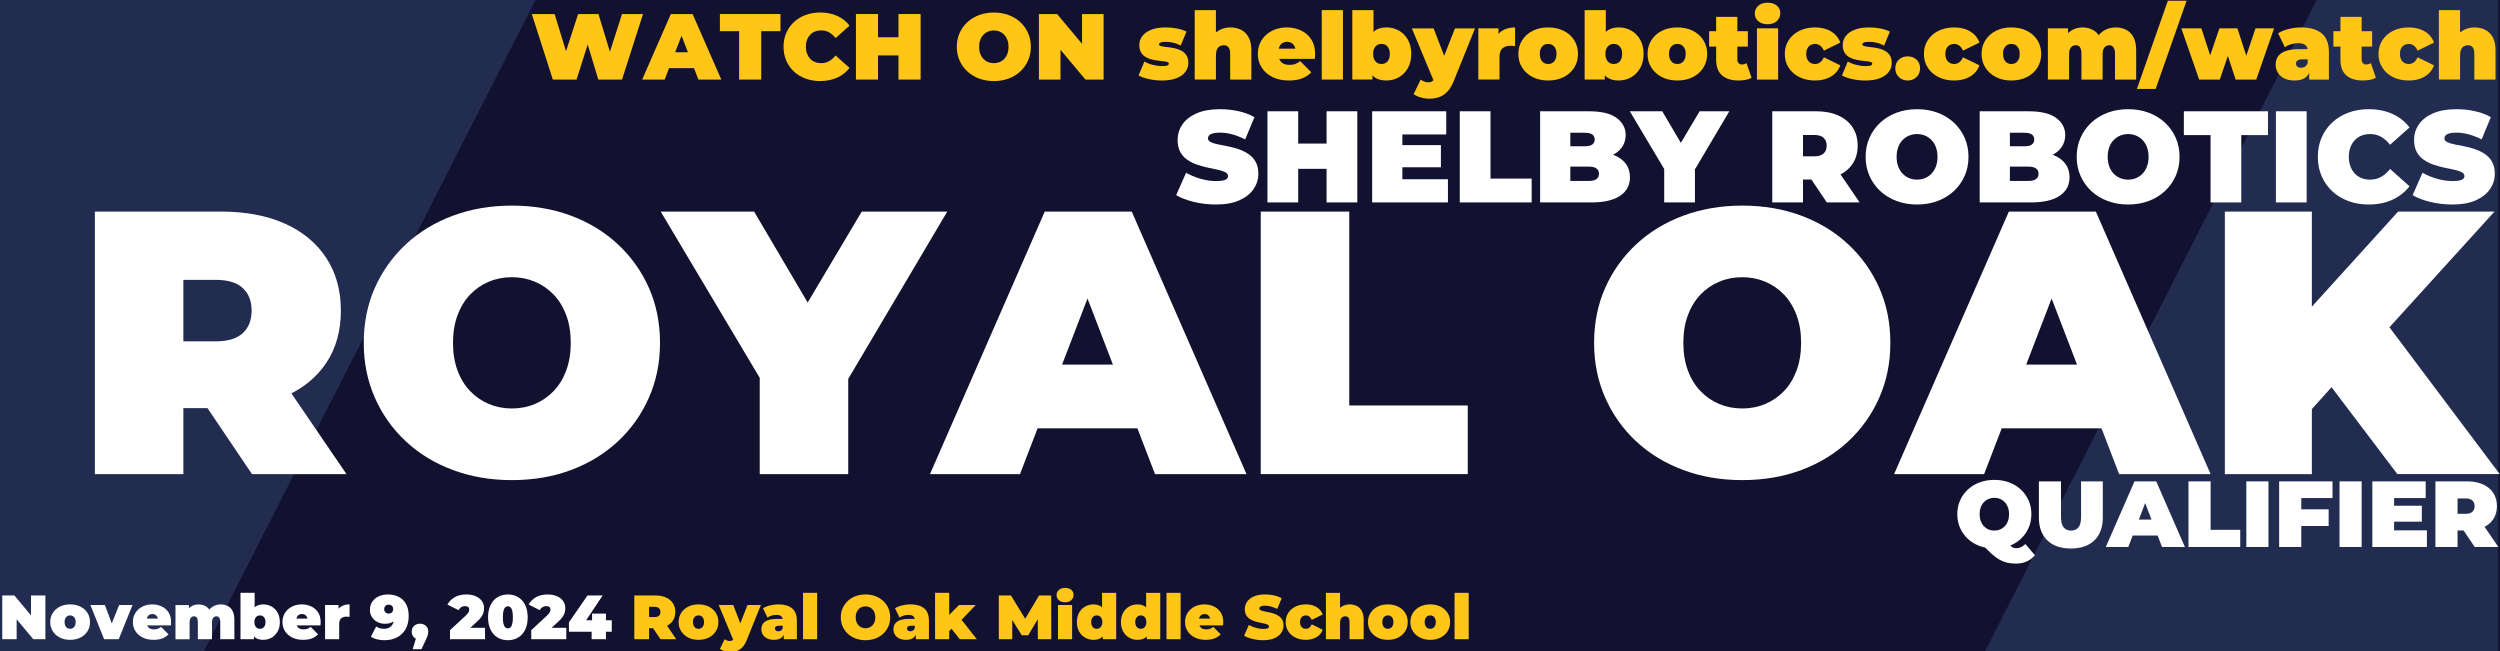 <?xml version="1.0" encoding="UTF-8"?>
<svg id="Layer_1" data-name="Layer 1" xmlns="http://www.w3.org/2000/svg" viewBox="0 0 1920 500">
  <defs>
    <style>
      .cls-1 {
        fill: #fff;
      }

      .cls-2 {
        fill: none;
      }

      .cls-3 {
        fill: #659ad2;
        opacity: .2;
      }

      .cls-4 {
        fill: #ffc517;
      }

      .cls-5 {
        fill: #121230;
      }
    </style>
  </defs>
  <rect class="cls-5" width="1920" height="500"/>
  <polygon class="cls-3" points="-1.42 810.3 -1.42 -271.7 549.58 -271.7 -1.42 810.3"/>
  <polyline class="cls-3" points="1367.58 808.3 1918.58 -273.7 1918.58 808.3"/>
  <g>
    <g>
      <rect class="cls-2" x="444.58" y="81.26" width="1472.72" height="109.46"/>
      <path class="cls-1" d="M933.81,157.06c-5.87,0-11.53-.67-17-2-5.47-1.33-9.97-3.07-13.5-5.2l7.6-17.2c3.33,1.93,7.05,3.48,11.15,4.65,4.1,1.17,8.08,1.75,11.95,1.75,2.27,0,4.05-.15,5.35-.45,1.3-.3,2.25-.73,2.85-1.3.6-.57.9-1.25.9-2.05,0-1.27-.7-2.27-2.1-3-1.4-.73-3.25-1.35-5.55-1.85-2.3-.5-4.82-1.03-7.55-1.6-2.73-.57-5.48-1.32-8.25-2.25-2.77-.93-5.3-2.17-7.6-3.7-2.3-1.53-4.15-3.55-5.55-6.05s-2.1-5.62-2.1-9.35c0-4.33,1.22-8.28,3.65-11.85,2.43-3.57,6.07-6.42,10.9-8.55,4.83-2.13,10.85-3.2,18.05-3.2,4.73,0,9.4.5,14,1.5s8.73,2.53,12.4,4.6l-7.1,17.1c-3.47-1.73-6.82-3.03-10.05-3.9-3.23-.87-6.38-1.3-9.45-1.3-2.27,0-4.07.2-5.4.6-1.33.4-2.28.93-2.85,1.6-.57.67-.85,1.4-.85,2.2,0,1.2.7,2.15,2.1,2.85,1.4.7,3.25,1.28,5.55,1.75,2.3.47,4.83.97,7.6,1.5,2.77.53,5.52,1.27,8.25,2.2,2.73.93,5.25,2.17,7.55,3.7,2.3,1.53,4.15,3.53,5.55,6,1.4,2.47,2.1,5.53,2.1,9.2,0,4.27-1.22,8.18-3.65,11.75-2.44,3.57-6.05,6.43-10.85,8.6-4.8,2.17-10.83,3.25-18.1,3.25Z"/>
      <path class="cls-1" d="M997.01,155.46h-23.6v-70h23.6v70ZM1020.41,129.66h-25v-19.4h25v19.4ZM1018.81,85.46h23.6v70h-23.6v-70Z"/>
      <path class="cls-1" d="M1077.01,137.66h35v17.8h-58.2v-70h56.9v17.8h-33.7v34.4ZM1075.41,111.46h31.2v17h-31.2v-17Z"/>
      <path class="cls-1" d="M1121.11,155.46v-70h23.6v51.7h31.6v18.3h-55.2Z"/>
      <path class="cls-1" d="M1182.81,155.46v-70h37.4c9.67,0,16.8,1.72,21.4,5.15,4.6,3.43,6.9,7.82,6.9,13.15,0,3.53-.98,6.68-2.95,9.45-1.97,2.77-4.82,4.95-8.55,6.55-3.73,1.6-8.33,2.4-13.8,2.4l2-5.4c5.47,0,10.18.77,14.15,2.3,3.97,1.53,7.03,3.75,9.2,6.65,2.17,2.9,3.25,6.38,3.25,10.45,0,6.07-2.52,10.8-7.55,14.2-5.04,3.4-12.38,5.1-22.05,5.1h-39.4ZM1206.01,138.96h14.2c2.6,0,4.55-.47,5.85-1.4,1.3-.93,1.95-2.3,1.95-4.1s-.65-3.17-1.95-4.1c-1.3-.93-3.25-1.4-5.85-1.4h-15.8v-15.6h12.6c2.67,0,4.62-.45,5.85-1.35,1.23-.9,1.85-2.18,1.85-3.85s-.62-3.03-1.85-3.9c-1.23-.87-3.18-1.3-5.85-1.3h-11v37Z"/>
      <path class="cls-1" d="M1278.11,155.46v-30.7l5.4,14.1-31.8-53.4h24.9l21.5,36.5h-14.5l21.7-36.5h22.8l-31.6,53.4,5.2-14.1v30.7h-23.6Z"/>
      <path class="cls-1" d="M1361.1,155.46v-70h33.7c6.53,0,12.18,1.07,16.95,3.2,4.77,2.13,8.45,5.18,11.05,9.15,2.6,3.97,3.9,8.65,3.9,14.05s-1.3,10.05-3.9,13.95c-2.6,3.9-6.29,6.88-11.05,8.95-4.77,2.07-10.42,3.1-16.95,3.1h-20.6l10.5-9.7v27.3h-23.6ZM1384.7,130.76l-10.5-10.7h19.1c3.27,0,5.68-.73,7.25-2.2,1.57-1.47,2.35-3.47,2.35-6s-.78-4.53-2.35-6c-1.57-1.47-3.98-2.2-7.25-2.2h-19.1l10.5-10.7v37.8ZM1403,155.46l-17.2-25.5h25l17.4,25.5h-25.2Z"/>
      <path class="cls-1" d="M1472.3,157.06c-5.67,0-10.92-.9-15.75-2.7-4.83-1.8-9.02-4.35-12.55-7.65-3.53-3.3-6.28-7.18-8.25-11.65-1.97-4.47-2.95-9.33-2.95-14.6s.98-10.22,2.95-14.65c1.97-4.43,4.72-8.3,8.25-11.6,3.53-3.3,7.72-5.85,12.55-7.65,4.83-1.8,10.08-2.7,15.75-2.7s11,.9,15.8,2.7c4.8,1.8,8.97,4.35,12.5,7.65,3.53,3.3,6.28,7.17,8.25,11.6,1.97,4.43,2.95,9.32,2.95,14.65s-.98,10.13-2.95,14.6c-1.97,4.47-4.72,8.35-8.25,11.65-3.53,3.3-7.7,5.85-12.5,7.65-4.8,1.8-10.07,2.7-15.8,2.7ZM1472.3,137.96c2.2,0,4.25-.4,6.15-1.2,1.9-.8,3.57-1.95,5-3.45,1.43-1.5,2.55-3.33,3.35-5.5.8-2.17,1.2-4.62,1.2-7.35s-.4-5.18-1.2-7.35c-.8-2.17-1.92-4-3.35-5.5-1.43-1.5-3.1-2.65-5-3.45-1.9-.8-3.95-1.2-6.15-1.2s-4.25.4-6.15,1.2c-1.9.8-3.57,1.95-5,3.45-1.43,1.5-2.55,3.33-3.35,5.5-.8,2.17-1.2,4.62-1.2,7.35s.4,5.18,1.2,7.35c.8,2.17,1.92,4,3.35,5.5,1.43,1.5,3.1,2.65,5,3.45,1.9.8,3.95,1.2,6.15,1.2Z"/>
      <path class="cls-1" d="M1520.4,155.46v-70h37.4c9.67,0,16.8,1.72,21.4,5.15,4.6,3.43,6.9,7.82,6.9,13.15,0,3.53-.98,6.68-2.95,9.45-1.97,2.77-4.82,4.95-8.55,6.55-3.73,1.6-8.33,2.4-13.8,2.4l2-5.4c5.47,0,10.18.77,14.15,2.3,3.97,1.53,7.03,3.75,9.2,6.65,2.17,2.9,3.25,6.38,3.25,10.45,0,6.07-2.52,10.8-7.55,14.2-5.04,3.4-12.38,5.1-22.05,5.1h-39.4ZM1543.6,138.96h14.2c2.6,0,4.55-.47,5.85-1.4,1.3-.93,1.95-2.3,1.95-4.1s-.65-3.17-1.95-4.1c-1.3-.93-3.25-1.4-5.85-1.4h-15.8v-15.6h12.6c2.67,0,4.62-.45,5.85-1.35,1.23-.9,1.85-2.18,1.85-3.85s-.62-3.03-1.85-3.9c-1.23-.87-3.18-1.3-5.85-1.3h-11v37Z"/>
      <path class="cls-1" d="M1634.4,157.06c-5.67,0-10.92-.9-15.75-2.7-4.83-1.8-9.02-4.35-12.55-7.65-3.53-3.3-6.28-7.18-8.25-11.65-1.97-4.47-2.95-9.33-2.95-14.6s.98-10.22,2.95-14.65c1.97-4.43,4.72-8.3,8.25-11.6,3.53-3.3,7.72-5.85,12.55-7.65,4.83-1.8,10.08-2.7,15.75-2.7s11,.9,15.8,2.7c4.8,1.8,8.97,4.35,12.5,7.65,3.53,3.3,6.28,7.17,8.25,11.6,1.97,4.43,2.95,9.32,2.95,14.65s-.98,10.13-2.95,14.6c-1.97,4.47-4.72,8.35-8.25,11.65-3.53,3.3-7.7,5.85-12.5,7.65-4.8,1.8-10.07,2.7-15.8,2.7ZM1634.4,137.96c2.2,0,4.25-.4,6.15-1.2,1.9-.8,3.57-1.95,5-3.45,1.43-1.5,2.55-3.33,3.35-5.5.8-2.17,1.2-4.62,1.2-7.35s-.4-5.18-1.2-7.35c-.8-2.17-1.92-4-3.35-5.5-1.43-1.5-3.1-2.65-5-3.45-1.9-.8-3.95-1.2-6.15-1.2s-4.25.4-6.15,1.2c-1.9.8-3.57,1.95-5,3.45-1.43,1.5-2.55,3.33-3.35,5.5-.8,2.17-1.2,4.62-1.2,7.35s.4,5.18,1.2,7.35c.8,2.17,1.92,4,3.35,5.5,1.43,1.5,3.1,2.65,5,3.45,1.9.8,3.95,1.2,6.15,1.2Z"/>
      <path class="cls-1" d="M1697.7,155.46v-51.7h-20.5v-18.3h64.6v18.3h-20.5v51.7h-23.6Z"/>
      <path class="cls-1" d="M1747.9,155.46v-70h23.6v70h-23.6Z"/>
      <path class="cls-1" d="M1819.1,157.06c-5.6,0-10.79-.88-15.55-2.65-4.77-1.77-8.9-4.28-12.4-7.55-3.5-3.27-6.22-7.13-8.15-11.6-1.93-4.47-2.9-9.4-2.9-14.8s.96-10.33,2.9-14.8c1.93-4.47,4.65-8.33,8.15-11.6,3.5-3.27,7.63-5.78,12.4-7.55,4.77-1.77,9.95-2.65,15.55-2.65,6.87,0,12.95,1.2,18.25,3.6,5.3,2.4,9.68,5.87,13.15,10.4l-14.9,13.3c-2.07-2.6-4.35-4.62-6.85-6.05-2.5-1.43-5.32-2.15-8.45-2.15-2.47,0-4.7.4-6.7,1.2-2,.8-3.72,1.97-5.15,3.5-1.43,1.53-2.55,3.38-3.35,5.55-.8,2.17-1.2,4.58-1.2,7.25s.4,5.08,1.2,7.25c.8,2.17,1.92,4.02,3.35,5.55,1.43,1.53,3.15,2.7,5.15,3.5,2,.8,4.23,1.2,6.7,1.2,3.13,0,5.95-.72,8.45-2.15,2.5-1.43,4.78-3.45,6.85-6.05l14.9,13.3c-3.47,4.47-7.85,7.92-13.15,10.35-5.3,2.43-11.38,3.65-18.25,3.65Z"/>
      <path class="cls-1" d="M1883.4,157.06c-5.87,0-11.53-.67-17-2-5.47-1.33-9.97-3.07-13.5-5.2l7.6-17.2c3.33,1.93,7.05,3.48,11.15,4.65,4.1,1.17,8.08,1.75,11.95,1.75,2.27,0,4.05-.15,5.35-.45,1.3-.3,2.25-.73,2.85-1.3.6-.57.9-1.25.9-2.05,0-1.27-.7-2.27-2.1-3-1.4-.73-3.25-1.35-5.55-1.85s-4.82-1.03-7.55-1.6c-2.73-.57-5.48-1.32-8.25-2.25-2.77-.93-5.3-2.17-7.6-3.7-2.3-1.53-4.15-3.55-5.55-6.05s-2.1-5.62-2.1-9.35c0-4.33,1.21-8.28,3.65-11.85,2.43-3.57,6.07-6.42,10.9-8.55,4.83-2.13,10.85-3.2,18.05-3.2,4.73,0,9.4.5,14,1.5s8.73,2.53,12.4,4.6l-7.1,17.1c-3.47-1.73-6.82-3.03-10.05-3.9-3.23-.87-6.38-1.3-9.45-1.3-2.27,0-4.07.2-5.4.6-1.33.4-2.29.93-2.85,1.6-.57.67-.85,1.4-.85,2.2,0,1.2.7,2.15,2.1,2.85s3.25,1.28,5.55,1.75c2.3.47,4.83.97,7.6,1.5,2.77.53,5.52,1.27,8.25,2.2,2.73.93,5.25,2.17,7.55,3.7,2.3,1.53,4.15,3.53,5.55,6,1.4,2.47,2.1,5.53,2.1,9.2,0,4.27-1.22,8.18-3.65,11.75-2.43,3.57-6.05,6.43-10.85,8.6-4.8,2.17-10.83,3.25-18.1,3.25Z"/>
    </g>
    <g>
      <rect class="cls-2" x="56.45" y="150.42" width="1862.13" height="218.3"/>
      <path class="cls-1" d="M72.86,364.11v-201.6h97.06c18.81,0,35.09,3.07,48.82,9.22,13.73,6.15,24.34,14.93,31.82,26.35,7.49,11.43,11.23,24.91,11.23,40.46s-3.74,28.94-11.23,40.18c-7.49,11.23-18.1,19.83-31.82,25.78-13.73,5.95-30,8.93-48.82,8.93h-59.33l30.24-27.94v78.62h-67.97ZM140.83,292.98l-30.24-30.82h55.01c9.41,0,16.37-2.11,20.88-6.34,4.51-4.22,6.77-9.98,6.77-17.28s-2.26-13.05-6.77-17.28c-4.51-4.22-11.48-6.34-20.88-6.34h-55.01l30.24-30.82v108.86ZM193.53,364.11l-49.54-73.44h72l50.11,73.44h-72.58Z"/>
      <path class="cls-1" d="M393.12,368.72c-16.32,0-31.44-2.59-45.36-7.78-13.92-5.18-25.97-12.53-36.14-22.03-10.18-9.5-18.1-20.69-23.76-33.55-5.67-12.86-8.5-26.88-8.5-42.05s2.83-29.42,8.5-42.19c5.66-12.77,13.58-23.9,23.76-33.41,10.17-9.5,22.22-16.85,36.14-22.03,13.92-5.18,29.04-7.78,45.36-7.78s31.68,2.59,45.5,7.78c13.82,5.18,25.82,12.53,36,22.03,10.17,9.5,18.09,20.64,23.76,33.41,5.66,12.77,8.5,26.83,8.5,42.19s-2.83,29.19-8.5,42.05c-5.67,12.87-13.59,24.05-23.76,33.55-10.18,9.5-22.18,16.85-36,22.03-13.82,5.18-28.99,7.78-45.5,7.78ZM393.12,313.71c6.34,0,12.24-1.15,17.71-3.46,5.47-2.3,10.27-5.62,14.4-9.94,4.13-4.32,7.34-9.6,9.65-15.84,2.3-6.24,3.46-13.29,3.46-21.17s-1.15-14.93-3.46-21.17c-2.3-6.24-5.52-11.52-9.65-15.84-4.13-4.32-8.93-7.63-14.4-9.94-5.47-2.3-11.38-3.46-17.71-3.46s-12.24,1.15-17.71,3.46c-5.47,2.3-10.27,5.62-14.4,9.94-4.13,4.32-7.34,9.6-9.65,15.84-2.3,6.24-3.46,13.3-3.46,21.17s1.15,14.93,3.46,21.17c2.3,6.24,5.52,11.52,9.65,15.84,4.13,4.32,8.93,7.63,14.4,9.94,5.47,2.3,11.38,3.46,17.71,3.46Z"/>
      <path class="cls-1" d="M583.48,364.11v-88.42l15.55,40.61-91.58-153.79h71.71l61.92,105.12h-41.76l62.5-105.12h65.66l-91.01,153.79,14.98-40.61v88.42h-67.97Z"/>
      <path class="cls-1" d="M714.23,364.11l88.13-201.6h66.82l88.13,201.6h-70.27l-65.09-169.34h26.5l-65.09,169.34h-69.12ZM766.65,328.98l17.28-48.96h92.74l17.28,48.96h-127.3Z"/>
      <path class="cls-1" d="M968.25,364.11v-201.6h67.97v148.9h91.01v52.7h-158.98Z"/>
      <path class="cls-1" d="M1338.03,368.72c-16.32,0-31.44-2.59-45.36-7.78-13.92-5.18-25.97-12.53-36.14-22.03-10.18-9.5-18.1-20.69-23.76-33.55-5.67-12.86-8.5-26.88-8.5-42.05s2.83-29.42,8.5-42.19c5.66-12.77,13.58-23.9,23.76-33.41,10.17-9.5,22.22-16.85,36.14-22.03,13.92-5.18,29.04-7.78,45.36-7.78s31.68,2.59,45.5,7.78,25.82,12.53,36,22.03c10.17,9.5,18.09,20.64,23.76,33.41,5.66,12.77,8.5,26.83,8.5,42.19s-2.83,29.19-8.5,42.05c-5.67,12.87-13.59,24.05-23.76,33.55-10.18,9.5-22.18,16.85-36,22.03-13.82,5.18-28.99,7.78-45.5,7.78ZM1338.03,313.71c6.34,0,12.24-1.15,17.71-3.46,5.47-2.3,10.27-5.62,14.4-9.94,4.13-4.32,7.34-9.6,9.65-15.84,2.3-6.24,3.46-13.29,3.46-21.17s-1.15-14.93-3.46-21.17c-2.3-6.24-5.52-11.52-9.65-15.84-4.13-4.32-8.93-7.63-14.4-9.94-5.47-2.3-11.38-3.46-17.71-3.46s-12.24,1.15-17.71,3.46c-5.47,2.3-10.27,5.62-14.4,9.94-4.13,4.32-7.34,9.6-9.65,15.84-2.3,6.24-3.46,13.3-3.46,21.17s1.15,14.93,3.46,21.17c2.3,6.24,5.52,11.52,9.65,15.84,4.13,4.32,8.93,7.63,14.4,9.94,5.47,2.3,11.38,3.46,17.71,3.46Z"/>
      <path class="cls-1" d="M1454.67,364.11l88.13-201.6h66.82l88.13,201.6h-70.27l-65.09-169.34h26.5l-65.09,169.34h-69.12ZM1507.09,328.98l17.28-48.96h92.74l17.28,48.96h-127.3Z"/>
      <path class="cls-1" d="M1708.69,364.11v-201.6h66.82v201.6h-66.82ZM1769.45,320.91l-3.74-74.59,76.03-83.81h74.02l-85.25,93.89-37.73,38.59-23.33,25.92ZM1841.17,364.11l-59.33-78.34,44.06-46.66,93.89,124.99h-78.62Z"/>
    </g>
    <g>
      <path class="cls-1" d="M1531.65,421.25c-4.08,0-7.86-.65-11.34-1.94-3.48-1.3-6.49-3.13-9.04-5.51-2.54-2.38-4.53-5.17-5.94-8.39-1.42-3.21-2.12-6.72-2.12-10.51s.71-7.36,2.12-10.55c1.42-3.19,3.4-5.98,5.94-8.35,2.54-2.38,5.55-4.21,9.04-5.51,3.48-1.3,7.26-1.94,11.34-1.94s7.92.65,11.38,1.94c3.46,1.3,6.46,3.13,9,5.51,2.54,2.38,4.52,5.16,5.94,8.35,1.42,3.19,2.12,6.71,2.12,10.55s-.71,7.3-2.12,10.51c-1.42,3.22-3.4,6.01-5.94,8.39-2.54,2.38-5.54,4.21-9,5.51s-7.25,1.94-11.38,1.94ZM1531.65,407.49c1.58,0,3.06-.29,4.43-.86s2.57-1.4,3.6-2.48,1.84-2.4,2.41-3.96c.58-1.56.86-3.32.86-5.29s-.29-3.73-.86-5.29c-.58-1.56-1.38-2.88-2.41-3.96s-2.23-1.91-3.6-2.48c-1.37-.58-2.84-.86-4.43-.86s-3.06.29-4.43.86c-1.37.58-2.57,1.4-3.6,2.48-1.03,1.08-1.84,2.4-2.41,3.96-.58,1.56-.86,3.32-.86,5.29s.29,3.73.86,5.29c.58,1.56,1.38,2.88,2.41,3.96,1.03,1.08,2.23,1.91,3.6,2.48,1.37.58,2.84.86,4.43.86ZM1548.14,432.84c-2.35,0-4.54-.23-6.55-.68-2.02-.46-3.97-1.21-5.87-2.27-1.9-1.06-3.88-2.51-5.94-4.36-2.06-1.85-4.37-4.14-6.91-6.88l17.57-4.32c1.15,1.78,2.14,3.14,2.95,4.1.82.96,1.62,1.63,2.41,2.02.79.38,1.69.58,2.7.58,2.5,0,4.82-1.08,6.98-3.24l7.34,8.64c-3.6,4.27-8.5,6.41-14.69,6.41Z"/>
      <path class="cls-1" d="M1590.41,421.25c-7.73,0-13.75-2.09-18.07-6.26-4.32-4.18-6.48-10.03-6.48-17.57v-27.72h16.99v27.22c0,3.84.7,6.56,2.09,8.17,1.39,1.61,3.26,2.41,5.62,2.41s4.28-.8,5.65-2.41c1.37-1.61,2.05-4.33,2.05-8.17v-27.22h16.7v27.72c0,7.54-2.16,13.39-6.48,17.57-4.32,4.18-10.34,6.26-18.07,6.26Z"/>
      <path class="cls-1" d="M1617.26,420.09l22.03-50.4h16.7l22.03,50.4h-17.57l-16.27-42.34h6.62l-16.27,42.34h-17.28ZM1630.37,411.31l4.32-12.24h23.18l4.32,12.24h-31.82Z"/>
      <path class="cls-1" d="M1680.76,420.09v-50.4h16.99v37.22h22.75v13.18h-39.74Z"/>
      <path class="cls-1" d="M1725.19,420.09v-50.4h16.99v50.4h-16.99Z"/>
      <path class="cls-1" d="M1767.38,420.09h-16.99v-50.4h40.97v12.82h-23.98v37.58ZM1766.23,391.15h22.18v12.82h-22.18v-12.82Z"/>
      <path class="cls-1" d="M1796.75,420.09v-50.4h16.99v50.4h-16.99Z"/>
      <path class="cls-1" d="M1838.66,407.28h25.2v12.82h-41.9v-50.4h40.97v12.82h-24.26v24.77ZM1837.51,388.41h22.46v12.24h-22.46v-12.24Z"/>
      <path class="cls-1" d="M1870.41,420.09v-50.4h24.26c4.7,0,8.77.77,12.2,2.3,3.43,1.54,6.08,3.73,7.96,6.59,1.87,2.86,2.81,6.23,2.81,10.12s-.94,7.24-2.81,10.04c-1.87,2.81-4.53,4.96-7.96,6.44-3.43,1.49-7.5,2.23-12.2,2.23h-14.83l7.56-6.98v19.66h-16.99ZM1887.4,402.31l-7.56-7.7h13.75c2.35,0,4.09-.53,5.22-1.58,1.13-1.05,1.69-2.5,1.69-4.32s-.57-3.26-1.69-4.32c-1.13-1.06-2.87-1.58-5.22-1.58h-13.75l7.56-7.7v27.22ZM1900.58,420.09l-12.38-18.36h18l12.53,18.36h-18.14Z"/>
    </g>
  </g>
  <g>
    <rect class="cls-2" x="-1" y="455.3" width="1297" height="45.7"/>
    <path class="cls-1" d="M1.74,490.91v-33.6h9.31l17.09,20.45h-4.32v-20.45h11.04v33.6h-9.31l-17.09-20.45h4.32v20.45H1.74Z"/>
    <path class="cls-1" d="M53.86,491.39c-2.98,0-5.61-.58-7.9-1.75-2.29-1.17-4.09-2.78-5.4-4.82-1.31-2.05-1.97-4.4-1.97-7.06s.66-5.01,1.97-7.06c1.31-2.05,3.11-3.65,5.4-4.8,2.29-1.15,4.92-1.73,7.9-1.73s5.62.58,7.92,1.73c2.3,1.15,4.1,2.75,5.4,4.8,1.3,2.05,1.94,4.4,1.94,7.06s-.65,5.01-1.94,7.06c-1.3,2.05-3.1,3.66-5.4,4.82-2.3,1.17-4.94,1.75-7.92,1.75ZM53.86,482.94c.8,0,1.52-.19,2.16-.58.64-.38,1.15-.97,1.54-1.75.38-.78.58-1.74.58-2.86s-.19-2.1-.58-2.86c-.38-.75-.9-1.32-1.54-1.7-.64-.38-1.36-.58-2.16-.58s-1.52.19-2.16.58c-.64.38-1.15.95-1.54,1.7-.38.75-.58,1.7-.58,2.86s.19,2.07.58,2.86c.38.78.9,1.37,1.54,1.75.64.38,1.36.58,2.16.58Z"/>
    <path class="cls-1" d="M79.97,490.91l-10.56-26.26h11.14l8.02,21.31h-5.62l8.54-21.31h10.27l-10.56,26.26h-11.23Z"/>
    <path class="cls-1" d="M117.94,491.39c-3.2,0-5.99-.59-8.38-1.78-2.38-1.18-4.23-2.81-5.54-4.87-1.31-2.06-1.97-4.39-1.97-6.98s.65-5.01,1.94-7.06c1.3-2.05,3.07-3.65,5.33-4.8,2.26-1.15,4.79-1.73,7.61-1.73,2.59,0,4.98.51,7.18,1.54,2.19,1.02,3.95,2.54,5.28,4.56,1.33,2.02,1.99,4.51,1.99,7.49,0,.38-.02.81-.05,1.27-.03.46-.06.89-.1,1.27h-20.21v-5.23h14.45l-4.08,1.39c0-1.02-.18-1.9-.55-2.62-.37-.72-.87-1.28-1.51-1.68-.64-.4-1.41-.6-2.3-.6s-1.67.2-2.33.6c-.66.4-1.16.96-1.51,1.68-.35.72-.53,1.59-.53,2.62v1.63c0,1.12.22,2.08.67,2.88.45.8,1.09,1.4,1.92,1.8.83.4,1.84.6,3.02.6s2.22-.16,3-.48c.78-.32,1.61-.8,2.47-1.44l5.66,5.71c-1.28,1.38-2.86,2.42-4.73,3.14-1.87.72-4.12,1.08-6.74,1.08Z"/>
    <path class="cls-1" d="M169.54,464.18c1.98,0,3.77.41,5.35,1.22,1.58.82,2.83,2.09,3.74,3.82.91,1.73,1.37,3.97,1.37,6.72v14.98h-10.85v-13.1c0-1.63-.27-2.79-.82-3.48-.54-.69-1.25-1.03-2.11-1.03-.64,0-1.22.16-1.73.48-.51.32-.92.83-1.22,1.51-.3.69-.46,1.62-.46,2.81v12.82h-10.85v-13.1c0-1.63-.26-2.79-.77-3.48-.51-.69-1.23-1.03-2.16-1.03-.64,0-1.22.16-1.73.48-.51.32-.92.83-1.22,1.51-.3.69-.46,1.62-.46,2.81v12.82h-10.85v-26.26h10.32v7.54l-2.11-2.11c.99-1.98,2.32-3.46,3.98-4.44,1.66-.98,3.52-1.46,5.57-1.46,2.3,0,4.34.6,6.12,1.8,1.78,1.2,2.97,3.1,3.58,5.69l-3.31-.53c.96-2.18,2.36-3.88,4.2-5.11,1.84-1.23,3.98-1.85,6.41-1.85Z"/>
    <path class="cls-1" d="M184.71,490.91v-35.62h10.85v12.86l-.48,9.6-.05,9.6v3.55h-10.32ZM202.23,491.39c-2.4,0-4.34-.48-5.81-1.44-1.47-.96-2.54-2.45-3.19-4.46-.66-2.02-.98-4.59-.98-7.73s.35-5.66,1.06-7.66c.7-2,1.8-3.49,3.29-4.46,1.49-.98,3.37-1.46,5.64-1.46s4.42.54,6.34,1.63c1.92,1.09,3.46,2.65,4.61,4.68,1.15,2.03,1.73,4.46,1.73,7.27s-.58,5.24-1.73,7.27c-1.15,2.03-2.69,3.6-4.61,4.7-1.92,1.1-4.03,1.66-6.34,1.66ZM199.64,482.94c.8,0,1.52-.19,2.16-.58.64-.38,1.15-.97,1.54-1.75.38-.78.58-1.74.58-2.86s-.19-2.1-.58-2.86c-.38-.75-.9-1.32-1.54-1.7-.64-.38-1.36-.58-2.16-.58s-1.52.19-2.16.58c-.64.38-1.15.95-1.54,1.7s-.58,1.7-.58,2.86.19,2.07.58,2.86.9,1.37,1.54,1.75c.64.38,1.36.58,2.16.58Z"/>
    <path class="cls-1" d="M232.81,491.39c-3.2,0-5.99-.59-8.38-1.78s-4.23-2.81-5.54-4.87c-1.31-2.06-1.97-4.39-1.97-6.98s.65-5.01,1.94-7.06,3.07-3.65,5.33-4.8c2.26-1.15,4.79-1.73,7.61-1.73,2.59,0,4.98.51,7.18,1.54,2.19,1.02,3.95,2.54,5.28,4.56,1.33,2.02,1.99,4.51,1.99,7.49,0,.38-.02.81-.05,1.27-.03.46-.06.89-.1,1.27h-20.21v-5.23h14.45l-4.08,1.39c0-1.02-.18-1.9-.55-2.62s-.87-1.28-1.51-1.68c-.64-.4-1.41-.6-2.3-.6s-1.67.2-2.33.6c-.66.4-1.16.96-1.51,1.68s-.53,1.59-.53,2.62v1.63c0,1.12.22,2.08.67,2.88.45.8,1.09,1.4,1.92,1.8.83.4,1.84.6,3.02.6s2.21-.16,3-.48c.78-.32,1.61-.8,2.47-1.44l5.66,5.71c-1.28,1.38-2.86,2.42-4.73,3.14-1.87.72-4.12,1.08-6.74,1.08Z"/>
    <path class="cls-1" d="M249.65,490.91v-26.26h10.32v7.92l-1.68-2.26c.8-2.05,2.08-3.58,3.84-4.61,1.76-1.02,3.87-1.54,6.34-1.54v9.6c-.48-.06-.9-.11-1.27-.14-.37-.03-.74-.05-1.13-.05-1.63,0-2.97.42-4.01,1.27-1.04.85-1.56,2.31-1.56,4.39v11.66h-10.85Z"/>
    <path class="cls-1" d="M297.75,456.54c3.2,0,6.01.62,8.42,1.85,2.42,1.23,4.3,3.06,5.66,5.5,1.36,2.43,2.04,5.49,2.04,9.17,0,3.94-.78,7.29-2.35,10.06-1.57,2.77-3.74,4.89-6.53,6.36s-6.03,2.21-9.74,2.21c-1.98,0-3.9-.23-5.74-.7-1.84-.46-3.4-1.11-4.68-1.94l4.08-7.92c.99.7,1.99,1.18,3,1.42,1.01.24,2.04.36,3.1.36,2.27,0,4.09-.68,5.45-2.04,1.36-1.36,2.04-3.34,2.04-5.93v-2.83l2.59,1.87c-.61,1.09-1.35,2.01-2.23,2.76-.88.75-1.91,1.33-3.1,1.73s-2.56.6-4.13.6c-2.05,0-3.94-.44-5.69-1.32-1.75-.88-3.15-2.13-4.22-3.74s-1.61-3.51-1.61-5.69c0-2.4.61-4.48,1.82-6.24,1.22-1.76,2.86-3.12,4.92-4.08,2.06-.96,4.36-1.44,6.89-1.44ZM298.52,464.37c-.67,0-1.26.14-1.78.41-.51.27-.92.67-1.22,1.18s-.46,1.12-.46,1.82c0,1.06.33,1.9.98,2.52.66.62,1.48.94,2.47.94.67,0,1.27-.14,1.8-.43.53-.29.94-.69,1.22-1.2.29-.51.43-1.12.43-1.82s-.14-1.31-.43-1.82-.7-.9-1.22-1.18c-.53-.27-1.13-.41-1.8-.41Z"/>
    <path class="cls-1" d="M316.95,498.59l4.03-13.49,1.58,6.05c-1.86,0-3.38-.54-4.56-1.61-1.18-1.07-1.78-2.54-1.78-4.39s.6-3.38,1.8-4.49c1.2-1.1,2.71-1.66,4.54-1.66s3.34.55,4.54,1.66c1.2,1.1,1.8,2.6,1.8,4.49,0,.51-.04,1.02-.12,1.54-.08.51-.25,1.13-.5,1.85-.26.72-.67,1.69-1.25,2.9l-3.36,7.15h-6.72Z"/>
    <path class="cls-1" d="M345.6,490.91v-6.96l12.14-11.23c.77-.74,1.34-1.38,1.7-1.92.37-.54.62-1.03.74-1.46s.19-.84.19-1.22c0-.83-.27-1.48-.82-1.94s-1.36-.7-2.45-.7c-.99,0-1.94.26-2.83.79-.9.53-1.6,1.3-2.11,2.33l-8.54-4.27c1.22-2.3,3.04-4.18,5.47-5.62,2.43-1.44,5.46-2.16,9.07-2.16,2.66,0,5.01.43,7.06,1.3s3.65,2.08,4.8,3.65c1.15,1.57,1.73,3.42,1.73,5.57,0,1.09-.14,2.18-.41,3.26s-.82,2.23-1.66,3.43c-.83,1.2-2.06,2.54-3.7,4.01l-9.12,8.3-1.78-3.94h17.42v8.78h-26.93Z"/>
    <path class="cls-1" d="M390.05,491.68c-2.98,0-5.61-.69-7.9-2.06-2.29-1.38-4.08-3.38-5.38-6s-1.94-5.79-1.94-9.5.65-6.88,1.94-9.5c1.3-2.62,3.09-4.62,5.38-6,2.29-1.38,4.92-2.06,7.9-2.06s5.61.69,7.9,2.06c2.29,1.38,4.08,3.38,5.38,6,1.3,2.62,1.94,5.79,1.94,9.5s-.65,6.88-1.94,9.5-3.09,4.62-5.38,6c-2.29,1.38-4.92,2.06-7.9,2.06ZM390.05,482.61c.74,0,1.39-.25,1.97-.77.58-.51,1.03-1.39,1.37-2.64s.5-2.94.5-5.09-.17-3.88-.5-5.11c-.34-1.23-.79-2.1-1.37-2.62-.58-.51-1.23-.77-1.97-.77s-1.39.26-1.97.77c-.58.51-1.03,1.38-1.37,2.62-.34,1.23-.5,2.94-.5,5.11s.17,3.84.5,5.09c.34,1.25.79,2.13,1.37,2.64.58.51,1.23.77,1.97.77Z"/>
    <path class="cls-1" d="M408,490.91v-6.96l12.14-11.23c.77-.74,1.34-1.38,1.7-1.92.37-.54.62-1.03.74-1.46s.19-.84.19-1.22c0-.83-.27-1.48-.82-1.94s-1.36-.7-2.45-.7c-.99,0-1.94.26-2.83.79-.9.53-1.6,1.3-2.11,2.33l-8.54-4.27c1.22-2.3,3.04-4.18,5.47-5.62,2.43-1.44,5.46-2.16,9.07-2.16,2.66,0,5.01.43,7.06,1.3s3.65,2.08,4.8,3.65c1.15,1.57,1.73,3.42,1.73,5.57,0,1.09-.14,2.18-.41,3.26s-.82,2.23-1.66,3.43c-.83,1.2-2.06,2.54-3.7,4.01l-9.12,8.3-1.78-3.94h17.42v8.78h-26.93Z"/>
    <path class="cls-1" d="M436.95,485.15v-7.2l14.26-20.64h11.62l-13.73,20.64-5.28-1.58h26.02v8.78h-32.88ZM454.37,490.91v-5.76l.34-8.78v-5.14h10.66v19.68h-10.99Z"/>
    <path class="cls-4" d="M487.15,490.91v-33.6h16.18c3.14,0,5.85.51,8.14,1.54,2.29,1.02,4.06,2.49,5.3,4.39s1.87,4.15,1.87,6.74-.62,4.82-1.87,6.7-3.02,3.3-5.3,4.3c-2.29.99-5,1.49-8.14,1.49h-9.89l5.04-4.66v13.1h-11.33ZM498.48,479.06l-5.04-5.14h9.17c1.57,0,2.73-.35,3.48-1.06s1.13-1.66,1.13-2.88-.38-2.17-1.13-2.88c-.75-.7-1.91-1.06-3.48-1.06h-9.17l5.04-5.14v18.14ZM507.26,490.91l-8.26-12.24h12l8.35,12.24h-12.1Z"/>
    <path class="cls-4" d="M536.45,491.39c-2.98,0-5.61-.58-7.9-1.75-2.29-1.17-4.09-2.78-5.4-4.82-1.31-2.05-1.97-4.4-1.97-7.06s.66-5.01,1.97-7.06,3.11-3.65,5.4-4.8c2.29-1.15,4.92-1.73,7.9-1.73s5.62.58,7.92,1.73c2.3,1.15,4.1,2.75,5.4,4.8s1.94,4.4,1.94,7.06-.65,5.01-1.94,7.06c-1.3,2.05-3.1,3.66-5.4,4.82-2.3,1.17-4.94,1.75-7.92,1.75ZM536.45,482.94c.8,0,1.52-.19,2.16-.58.64-.38,1.15-.97,1.54-1.75s.58-1.74.58-2.86-.19-2.1-.58-2.86-.9-1.32-1.54-1.7c-.64-.38-1.36-.58-2.16-.58s-1.52.19-2.16.58c-.64.38-1.15.95-1.54,1.7s-.58,1.7-.58,2.86.19,2.07.58,2.86.9,1.37,1.54,1.75c.64.38,1.36.58,2.16.58Z"/>
    <path class="cls-4" d="M563.42,492.11l-11.42-27.46h11.14l7.87,20.45-7.58,7.01ZM560.88,500.7c-1.44,0-2.9-.22-4.39-.65-1.49-.43-2.68-1-3.58-1.7l3.6-7.44c.54.42,1.16.75,1.85,1.01.69.26,1.35.38,1.99.38.96,0,1.7-.2,2.21-.6.51-.4.93-1,1.25-1.8l1.1-2.78.77-1.06,8.4-21.41h10.27l-10.8,26.78c-.96,2.4-2.07,4.27-3.34,5.62-1.26,1.34-2.67,2.29-4.22,2.83-1.55.54-3.26.82-5.11.82Z"/>
    <path class="cls-4" d="M594.48,491.39c-2.14,0-3.94-.37-5.38-1.1-1.44-.74-2.53-1.72-3.26-2.95-.74-1.23-1.1-2.6-1.1-4.1,0-1.7.43-3.14,1.3-4.32.86-1.18,2.18-2.08,3.96-2.69,1.78-.61,4.02-.91,6.74-.91h5.47v5.23h-3.74c-1.15,0-1.99.18-2.52.55-.53.37-.79.92-.79,1.66,0,.61.23,1.11.7,1.51.46.4,1.1.6,1.9.6.74,0,1.42-.2,2.04-.6.62-.4,1.08-1.03,1.37-1.9l1.39,3.22c-.42,1.95-1.3,3.41-2.64,4.37-1.34.96-3.15,1.44-5.42,1.44ZM601.92,490.91v-4.66l-.77-1.25v-8.83c0-1.28-.39-2.26-1.18-2.93s-2.06-1.01-3.82-1.01c-1.18,0-2.38.18-3.6.55-1.22.37-2.26.87-3.12,1.51l-3.46-7.15c1.54-.96,3.38-1.7,5.52-2.21,2.14-.51,4.24-.77,6.29-.77,4.51,0,8.01,1.01,10.49,3.02,2.48,2.02,3.72,5.22,3.72,9.6v14.11h-10.08Z"/>
    <path class="cls-4" d="M616.71,490.91v-35.62h10.85v35.62h-10.85Z"/>
    <path class="cls-4" d="M664.7,491.68c-2.72,0-5.24-.43-7.56-1.3-2.32-.86-4.33-2.09-6.02-3.67s-3.02-3.45-3.96-5.59-1.42-4.48-1.42-7.01.47-4.9,1.42-7.03,2.26-3.98,3.96-5.57,3.7-2.81,6.02-3.67c2.32-.86,4.84-1.3,7.56-1.3s5.28.43,7.58,1.3c2.3.86,4.3,2.09,6,3.67s3.02,3.44,3.96,5.57c.94,2.13,1.42,4.47,1.42,7.03s-.47,4.86-1.42,7.01c-.94,2.14-2.26,4.01-3.96,5.59s-3.7,2.81-6,3.67c-2.3.86-4.83,1.3-7.58,1.3ZM664.7,482.51c1.06,0,2.04-.19,2.95-.58.91-.38,1.71-.94,2.4-1.66.69-.72,1.22-1.6,1.61-2.64.38-1.04.58-2.21.58-3.53s-.19-2.49-.58-3.53c-.38-1.04-.92-1.92-1.61-2.64-.69-.72-1.49-1.27-2.4-1.66s-1.9-.58-2.95-.58-2.04.19-2.95.58c-.91.38-1.71.94-2.4,1.66-.69.72-1.22,1.6-1.61,2.64-.38,1.04-.58,2.22-.58,3.53s.19,2.49.58,3.53c.38,1.04.92,1.92,1.61,2.64.69.72,1.49,1.27,2.4,1.66.91.38,1.9.58,2.95.58Z"/>
    <path class="cls-4" d="M695.9,491.39c-2.14,0-3.94-.37-5.38-1.1-1.44-.74-2.53-1.72-3.26-2.95-.74-1.23-1.1-2.6-1.1-4.1,0-1.7.43-3.14,1.3-4.32.86-1.18,2.18-2.08,3.96-2.69,1.78-.61,4.02-.91,6.74-.91h5.47v5.23h-3.74c-1.15,0-1.99.18-2.52.55-.53.37-.79.92-.79,1.66,0,.61.23,1.11.7,1.51.46.4,1.1.6,1.9.6.74,0,1.42-.2,2.04-.6.62-.4,1.08-1.03,1.37-1.9l1.39,3.22c-.42,1.95-1.3,3.41-2.64,4.37-1.34.96-3.15,1.44-5.42,1.44ZM703.34,490.91v-4.66l-.77-1.25v-8.83c0-1.28-.39-2.26-1.18-2.93s-2.06-1.01-3.82-1.01c-1.18,0-2.38.18-3.6.55-1.22.37-2.26.87-3.12,1.51l-3.46-7.15c1.54-.96,3.38-1.7,5.52-2.21,2.14-.51,4.24-.77,6.29-.77,4.51,0,8.01,1.01,10.49,3.02,2.48,2.02,3.72,5.22,3.72,9.6v14.11h-10.08Z"/>
    <path class="cls-4" d="M718.13,490.91v-35.62h10.85v35.62h-10.85ZM727.2,486.59l.24-12.77,9.07-9.17h12.82l-12,12.58-5.42,4.37-4.7,4.99ZM737.09,490.91l-7.2-9.12,6.67-8.21,13.63,17.33h-13.1Z"/>
    <path class="cls-4" d="M767.09,490.91v-33.6h9.31l13.44,21.94h-4.9l13.06-21.94h9.31l.1,33.6h-10.32l-.1-18.05h1.63l-8.93,15.02h-4.99l-9.31-15.02h2.02v18.05h-10.32Z"/>
    <path class="cls-4" d="M817.97,462.54c-1.98,0-3.57-.53-4.75-1.58-1.18-1.06-1.78-2.37-1.78-3.94s.59-2.88,1.78-3.94c1.18-1.06,2.77-1.58,4.75-1.58s3.57.5,4.75,1.49c1.18.99,1.78,2.27,1.78,3.84,0,1.66-.59,3.03-1.78,4.1-1.18,1.07-2.77,1.61-4.75,1.61ZM812.54,490.91v-26.26h10.85v26.26h-10.85Z"/>
    <path class="cls-4" d="M839.71,491.39c-2.27,0-4.38-.55-6.31-1.66-1.94-1.1-3.48-2.67-4.63-4.7-1.15-2.03-1.73-4.46-1.73-7.27s.58-5.24,1.73-7.27c1.15-2.03,2.7-3.59,4.63-4.68,1.94-1.09,4.04-1.63,6.31-1.63s4.19.49,5.66,1.46c1.47.98,2.56,2.46,3.26,4.46.7,2,1.06,4.55,1.06,7.66s-.33,5.71-.98,7.73c-.66,2.02-1.71,3.5-3.17,4.46s-3.4,1.44-5.83,1.44ZM842.3,482.94c.8,0,1.52-.19,2.16-.58.64-.38,1.15-.97,1.54-1.75s.58-1.74.58-2.86-.19-2.1-.58-2.86-.9-1.32-1.54-1.7c-.64-.38-1.36-.58-2.16-.58s-1.52.19-2.16.58c-.64.38-1.15.95-1.54,1.7-.38.75-.58,1.7-.58,2.86s.19,2.07.58,2.86c.38.78.9,1.37,1.54,1.75.64.38,1.36.58,2.16.58ZM846.91,490.91v-3.55l-.05-9.6-.48-9.6v-12.86h10.85v35.62h-10.32Z"/>
    <path class="cls-4" d="M873.55,491.39c-2.27,0-4.38-.55-6.31-1.66-1.94-1.1-3.48-2.67-4.63-4.7-1.15-2.03-1.73-4.46-1.73-7.27s.58-5.24,1.73-7.27c1.15-2.03,2.7-3.59,4.63-4.68,1.94-1.09,4.04-1.63,6.31-1.63s4.19.49,5.66,1.46c1.47.98,2.56,2.46,3.26,4.46.7,2,1.06,4.55,1.06,7.66s-.33,5.71-.98,7.73c-.66,2.02-1.71,3.5-3.17,4.46s-3.4,1.44-5.83,1.44ZM876.14,482.94c.8,0,1.52-.19,2.16-.58.64-.38,1.15-.97,1.54-1.75s.58-1.74.58-2.86-.19-2.1-.58-2.86-.9-1.32-1.54-1.7c-.64-.38-1.36-.58-2.16-.58s-1.52.19-2.16.58c-.64.38-1.15.95-1.54,1.7-.38.75-.58,1.7-.58,2.86s.19,2.07.58,2.86c.38.78.9,1.37,1.54,1.75.64.38,1.36.58,2.16.58ZM880.75,490.91v-3.55l-.05-9.6-.48-9.6v-12.86h10.85v35.62h-10.32Z"/>
    <path class="cls-4" d="M895.87,490.91v-35.62h10.85v35.62h-10.85Z"/>
    <path class="cls-4" d="M926.01,491.39c-3.2,0-5.99-.59-8.38-1.78s-4.23-2.81-5.54-4.87c-1.31-2.06-1.97-4.39-1.97-6.98s.65-5.01,1.94-7.06,3.07-3.65,5.33-4.8c2.26-1.15,4.79-1.73,7.61-1.73,2.59,0,4.98.51,7.18,1.54,2.19,1.02,3.95,2.54,5.28,4.56,1.33,2.02,1.99,4.51,1.99,7.49,0,.38-.02.81-.05,1.27-.03.46-.06.89-.1,1.27h-20.21v-5.23h14.45l-4.08,1.39c0-1.02-.18-1.9-.55-2.62s-.87-1.28-1.51-1.68c-.64-.4-1.41-.6-2.3-.6s-1.67.2-2.33.6c-.66.4-1.16.96-1.51,1.68s-.53,1.59-.53,2.62v1.63c0,1.12.22,2.08.67,2.88.45.8,1.09,1.4,1.92,1.8.83.4,1.84.6,3.02.6s2.21-.16,3-.48c.78-.32,1.61-.8,2.47-1.44l5.66,5.71c-1.28,1.38-2.86,2.42-4.73,3.14-1.87.72-4.12,1.08-6.74,1.08Z"/>
    <path class="cls-4" d="M970.12,491.68c-2.82,0-5.54-.32-8.16-.96s-4.78-1.47-6.48-2.5l3.65-8.26c1.6.93,3.38,1.67,5.35,2.23s3.88.84,5.74.84c1.09,0,1.94-.07,2.57-.22.62-.14,1.08-.35,1.37-.62s.43-.6.43-.98c0-.61-.34-1.09-1.01-1.44-.67-.35-1.56-.65-2.66-.89-1.1-.24-2.31-.5-3.62-.77-1.31-.27-2.63-.63-3.96-1.08s-2.54-1.04-3.65-1.78c-1.1-.74-1.99-1.7-2.66-2.9-.67-1.2-1.01-2.7-1.01-4.49,0-2.08.58-3.98,1.75-5.69,1.17-1.71,2.91-3.08,5.23-4.1s5.21-1.54,8.66-1.54c2.27,0,4.51.24,6.72.72,2.21.48,4.19,1.22,5.95,2.21l-3.41,8.21c-1.67-.83-3.27-1.46-4.82-1.87-1.55-.42-3.06-.62-4.54-.62-1.09,0-1.95.1-2.59.29-.64.19-1.1.45-1.37.77-.27.32-.41.67-.41,1.06,0,.58.34,1.03,1.01,1.37s1.56.62,2.66.84c1.1.22,2.32.46,3.65.72,1.33.26,2.65.61,3.96,1.06,1.31.45,2.52,1.04,3.62,1.78,1.1.74,1.99,1.7,2.66,2.88.67,1.18,1.01,2.66,1.01,4.42,0,2.05-.58,3.93-1.75,5.64-1.17,1.71-2.9,3.09-5.21,4.13-2.3,1.04-5.2,1.56-8.69,1.56Z"/>
    <path class="cls-4" d="M1002.91,491.39c-3.01,0-5.68-.58-8.02-1.73-2.34-1.15-4.17-2.76-5.5-4.82-1.33-2.06-1.99-4.42-1.99-7.08s.66-5.01,1.99-7.06c1.33-2.05,3.16-3.65,5.5-4.8,2.33-1.15,5.01-1.73,8.02-1.73,3.2,0,5.94.69,8.21,2.06s3.84,3.28,4.7,5.71l-8.4,4.13c-.54-1.22-1.21-2.1-1.99-2.64-.79-.54-1.64-.82-2.57-.82-.8,0-1.54.19-2.23.58-.69.38-1.23.95-1.63,1.7s-.6,1.7-.6,2.86.2,2.11.6,2.88c.4.77.94,1.34,1.63,1.73.69.38,1.43.58,2.23.58.93,0,1.78-.27,2.57-.82.78-.54,1.45-1.42,1.99-2.64l8.4,4.13c-.86,2.43-2.43,4.34-4.7,5.71s-5.01,2.06-8.21,2.06Z"/>
    <path class="cls-4" d="M1036.55,464.18c2.02,0,3.84.41,5.47,1.22,1.63.82,2.92,2.09,3.86,3.82.94,1.73,1.42,3.97,1.42,6.72v14.98h-10.85v-13.1c0-1.63-.29-2.79-.86-3.48s-1.36-1.03-2.35-1.03c-.74,0-1.42.17-2.04.5s-1.12.89-1.49,1.66c-.37.77-.55,1.81-.55,3.12v12.34h-10.85v-35.62h10.85v17.04l-2.59-2.21c1.02-1.98,2.41-3.47,4.15-4.46,1.74-.99,3.69-1.49,5.83-1.49Z"/>
    <path class="cls-4" d="M1065.88,491.39c-2.98,0-5.61-.58-7.9-1.75-2.29-1.17-4.09-2.78-5.4-4.82-1.31-2.05-1.97-4.4-1.97-7.06s.66-5.01,1.97-7.06,3.11-3.65,5.4-4.8c2.29-1.15,4.92-1.73,7.9-1.73s5.62.58,7.92,1.73c2.3,1.15,4.1,2.75,5.4,4.8s1.94,4.4,1.94,7.06-.65,5.01-1.94,7.06c-1.3,2.05-3.1,3.66-5.4,4.82-2.3,1.17-4.94,1.75-7.92,1.75ZM1065.88,482.94c.8,0,1.52-.19,2.16-.58.64-.38,1.15-.97,1.54-1.75s.58-1.74.58-2.86-.19-2.1-.58-2.86-.9-1.32-1.54-1.7c-.64-.38-1.36-.58-2.16-.58s-1.52.19-2.16.58c-.64.38-1.15.95-1.54,1.7s-.58,1.7-.58,2.86.19,2.07.58,2.86.9,1.37,1.54,1.75c.64.38,1.36.58,2.16.58Z"/>
    <path class="cls-4" d="M1098.43,491.39c-2.98,0-5.61-.58-7.9-1.75-2.29-1.17-4.09-2.78-5.4-4.82-1.31-2.05-1.97-4.4-1.97-7.06s.66-5.01,1.97-7.06,3.11-3.65,5.4-4.8c2.29-1.15,4.92-1.73,7.9-1.73s5.62.58,7.92,1.73c2.3,1.15,4.1,2.75,5.4,4.8s1.94,4.4,1.94,7.06-.65,5.01-1.94,7.06c-1.3,2.05-3.1,3.66-5.4,4.82-2.3,1.17-4.94,1.75-7.92,1.75ZM1098.43,482.94c.8,0,1.52-.19,2.16-.58.64-.38,1.15-.97,1.54-1.75s.58-1.74.58-2.86-.19-2.1-.58-2.86-.9-1.32-1.54-1.7c-.64-.38-1.36-.58-2.16-.58s-1.52.19-2.16.58c-.64.38-1.15.95-1.54,1.7s-.58,1.7-.58,2.86.19,2.07.58,2.86.9,1.37,1.54,1.75c.64.38,1.36.58,2.16.58Z"/>
    <path class="cls-4" d="M1117.1,490.91v-35.62h10.85v35.62h-10.85Z"/>
  </g>
  <g>
    <path class="cls-4" d="M424.57,61.11l-16.13-50.33h17.5l13.03,42.49h-8.78l13.82-42.49h15.62l12.89,42.49h-8.42l13.61-42.49h16.13l-16.13,50.33h-18.22l-10.51-34.8h4.9l-11.09,34.8h-18.22Z"/>
    <path class="cls-4" d="M493.19,61.11l22.03-50.33h16.7l22.03,50.33h-17.57l-16.27-42.27h6.62l-16.27,42.27h-17.28ZM506.29,52.34l4.32-12.22h23.18l4.32,12.22h-31.82Z"/>
    <path class="cls-4" d="M567.64,61.11V23.94h-14.76v-13.16h46.51v13.16h-14.76v37.17h-16.99Z"/>
    <path class="cls-4" d="M629.85,62.26c-4.03,0-7.76-.64-11.2-1.91-3.43-1.27-6.41-3.08-8.93-5.43-2.52-2.35-4.48-5.13-5.87-8.34-1.39-3.21-2.09-6.76-2.09-10.64s.7-7.43,2.09-10.64c1.39-3.21,3.35-5.99,5.87-8.34,2.52-2.35,5.5-4.16,8.93-5.43,3.43-1.27,7.16-1.91,11.2-1.91,4.94,0,9.32.86,13.14,2.59,3.82,1.73,6.97,4.22,9.47,7.48l-10.73,9.56c-1.49-1.87-3.13-3.32-4.93-4.35-1.8-1.03-3.83-1.55-6.08-1.55-1.78,0-3.38.29-4.82.86-1.44.57-2.68,1.41-3.71,2.52-1.03,1.1-1.84,2.43-2.41,3.99-.58,1.56-.86,3.3-.86,5.21s.29,3.66.86,5.21c.58,1.56,1.38,2.89,2.41,3.99,1.03,1.1,2.27,1.94,3.71,2.52s3.05.86,4.82.86c2.26,0,4.28-.51,6.08-1.55,1.8-1.03,3.44-2.48,4.93-4.35l10.73,9.56c-2.5,3.21-5.65,5.69-9.47,7.44s-8.2,2.62-13.14,2.62Z"/>
    <path class="cls-4" d="M674.34,61.11h-16.99V10.78h16.99v50.33ZM691.19,42.56h-18v-13.95h18v13.95ZM690.04,10.78h16.99v50.33h-16.99V10.78Z"/>
    <path class="cls-4" d="M763.26,62.26c-4.08,0-7.86-.65-11.34-1.94-3.48-1.29-6.49-3.13-9.04-5.5-2.54-2.37-4.52-5.16-5.94-8.38-1.42-3.21-2.12-6.71-2.12-10.5s.71-7.34,2.12-10.53c1.42-3.19,3.4-5.97,5.94-8.34,2.54-2.37,5.56-4.21,9.04-5.5,3.48-1.29,7.26-1.94,11.34-1.94s7.92.65,11.38,1.94c3.46,1.29,6.46,3.13,9,5.5,2.54,2.37,4.52,5.15,5.94,8.34,1.42,3.19,2.12,6.7,2.12,10.53s-.71,7.29-2.12,10.5c-1.42,3.21-3.4,6-5.94,8.38-2.54,2.37-5.54,4.21-9,5.5s-7.25,1.94-11.38,1.94ZM763.26,48.53c1.58,0,3.06-.29,4.43-.86s2.57-1.4,3.6-2.48c1.03-1.08,1.84-2.4,2.41-3.95.58-1.56.86-3.32.86-5.28s-.29-3.73-.86-5.28c-.58-1.56-1.38-2.88-2.41-3.95-1.03-1.08-2.23-1.91-3.6-2.48-1.37-.58-2.84-.86-4.43-.86s-3.06.29-4.43.86c-1.37.57-2.57,1.4-3.6,2.48-1.03,1.08-1.84,2.4-2.41,3.95-.58,1.56-.86,3.32-.86,5.28s.29,3.73.86,5.28c.58,1.56,1.38,2.88,2.41,3.95,1.03,1.08,2.23,1.91,3.6,2.48s2.84.86,4.43.86Z"/>
    <path class="cls-4" d="M797.89,61.11V10.78h13.97l25.63,30.63h-6.48V10.78h16.56v50.33h-13.97l-25.63-30.63h6.48v30.63h-16.56Z"/>
    <path class="cls-4" d="M892.28,61.83c-3.36,0-6.67-.36-9.94-1.08-3.27-.72-5.9-1.65-7.92-2.8l4.46-10.71c1.87,1.1,4.04,1.97,6.52,2.59,2.47.62,4.88.93,7.24.93,1.97,0,3.3-.17,4-.5.7-.33,1.04-.79,1.04-1.37s-.41-.99-1.22-1.26c-.82-.26-1.9-.47-3.24-.61-1.34-.14-2.82-.32-4.43-.54-1.61-.21-3.23-.54-4.86-.97-1.63-.43-3.12-1.08-4.46-1.94-1.34-.86-2.42-2.02-3.24-3.49-.82-1.46-1.22-3.32-1.22-5.57,0-2.49.76-4.75,2.27-6.76,1.51-2.01,3.77-3.63,6.77-4.85,3-1.22,6.71-1.83,11.12-1.83,2.88,0,5.76.26,8.64.79,2.88.53,5.35,1.34,7.42,2.44l-4.46,10.71c-2.02-1.1-4-1.86-5.94-2.26-1.94-.41-3.76-.61-5.44-.61-2.06,0-3.47.19-4.21.58-.74.38-1.12.82-1.12,1.29,0,.58.41,1.01,1.22,1.29.82.29,1.9.5,3.24.65,1.34.14,2.82.32,4.43.54,1.61.22,3.22.55,4.82,1.01,1.61.46,3.08,1.11,4.43,1.98,1.34.86,2.42,2.03,3.24,3.49.82,1.46,1.22,3.32,1.22,5.57s-.74,4.54-2.23,6.58c-1.49,2.04-3.74,3.67-6.77,4.89-3.02,1.22-6.82,1.83-11.38,1.83Z"/>
    <path class="cls-4" d="M944.91,21.06c3.02,0,5.76.61,8.21,1.83,2.45,1.22,4.38,3.13,5.8,5.72,1.42,2.59,2.12,5.94,2.12,10.07v22.43h-16.27v-19.63c0-2.44-.43-4.18-1.3-5.21-.86-1.03-2.04-1.55-3.53-1.55-1.1,0-2.12.25-3.06.75-.94.5-1.68,1.33-2.23,2.48-.55,1.15-.83,2.71-.83,4.67v18.48h-16.27V7.76h16.27v25.52l-3.89-3.31c1.54-2.97,3.61-5.2,6.23-6.69,2.62-1.48,5.53-2.23,8.75-2.23Z"/>
    <path class="cls-4" d="M989.84,61.83c-4.8,0-8.99-.89-12.56-2.66-3.58-1.77-6.35-4.21-8.32-7.3-1.97-3.09-2.95-6.58-2.95-10.46s.97-7.5,2.92-10.57c1.94-3.07,4.61-5.46,7.99-7.19,3.38-1.73,7.19-2.59,11.41-2.59,3.89,0,7.48.77,10.76,2.3,3.29,1.53,5.93,3.81,7.92,6.83,1.99,3.02,2.99,6.76,2.99,11.22,0,.58-.02,1.21-.07,1.91-.05.7-.1,1.33-.14,1.91h-30.31v-7.84h21.67l-6.12,2.08c0-1.53-.28-2.84-.83-3.92-.55-1.08-1.31-1.92-2.27-2.52-.96-.6-2.11-.9-3.46-.9s-2.51.3-3.49.9c-.98.6-1.74,1.44-2.27,2.52-.53,1.08-.79,2.38-.79,3.92v2.44c0,1.68.34,3.12,1.01,4.31.67,1.2,1.63,2.1,2.88,2.7,1.25.6,2.76.9,4.54.9s3.32-.24,4.5-.72c1.18-.48,2.41-1.2,3.71-2.16l8.5,8.56c-1.92,2.06-4.28,3.63-7.09,4.71-2.81,1.08-6.18,1.62-10.12,1.62Z"/>
    <path class="cls-4" d="M1015.11,61.11V7.76h16.27v53.35h-16.27Z"/>
    <path class="cls-4" d="M1038.58,61.11V7.76h16.27v19.27l-.72,14.38-.07,14.38v5.32h-15.48ZM1064.86,61.83c-3.6,0-6.5-.72-8.71-2.16-2.21-1.44-3.8-3.67-4.79-6.69-.98-3.02-1.48-6.88-1.48-11.58s.53-8.47,1.58-11.47c1.05-2.99,2.7-5.22,4.93-6.69,2.23-1.46,5.05-2.19,8.46-2.19s6.62.82,9.5,2.44c2.88,1.63,5.18,3.97,6.91,7.01,1.73,3.04,2.59,6.67,2.59,10.89s-.86,7.85-2.59,10.89c-1.73,3.04-4.03,5.39-6.91,7.04-2.88,1.65-6.05,2.48-9.5,2.48ZM1060.98,49.17c1.2,0,2.28-.29,3.24-.86.96-.58,1.73-1.45,2.3-2.62.58-1.17.86-2.6.86-4.28s-.29-3.15-.86-4.28c-.58-1.13-1.34-1.98-2.3-2.55-.96-.58-2.04-.86-3.24-.86s-2.28.29-3.24.86c-.96.58-1.73,1.43-2.3,2.55-.58,1.13-.86,2.55-.86,4.28s.29,3.1.86,4.28c.58,1.17,1.34,2.05,2.3,2.62.96.58,2.04.86,3.24.86Z"/>
    <path class="cls-4" d="M1101.44,62.91l-17.14-41.12h16.7l11.81,30.63-11.38,10.5ZM1097.62,75.78c-2.16,0-4.36-.32-6.59-.97-2.23-.65-4.02-1.5-5.36-2.55l5.4-11.14c.82.62,1.74,1.13,2.77,1.51,1.03.38,2.03.58,2.99.58,1.44,0,2.54-.3,3.31-.9.77-.6,1.39-1.5,1.87-2.7l1.66-4.17,1.15-1.58,12.6-32.06h15.41l-16.2,40.12c-1.44,3.59-3.11,6.4-5,8.41-1.9,2.01-4.01,3.43-6.34,4.24-2.33.81-4.88,1.22-7.67,1.22Z"/>
    <path class="cls-4" d="M1135.35,61.11V21.78h15.48v11.86l-2.52-3.38c1.2-3.07,3.12-5.37,5.76-6.9,2.64-1.53,5.81-2.3,9.5-2.3v14.38c-.72-.1-1.36-.17-1.91-.22-.55-.05-1.12-.07-1.69-.07-2.45,0-4.45.64-6.01,1.91-1.56,1.27-2.34,3.46-2.34,6.58v17.47h-16.27Z"/>
    <path class="cls-4" d="M1188.99,61.83c-4.46,0-8.41-.87-11.84-2.62-3.43-1.75-6.13-4.16-8.1-7.23-1.97-3.07-2.95-6.59-2.95-10.57s.98-7.5,2.95-10.57c1.97-3.07,4.67-5.46,8.1-7.19,3.43-1.73,7.38-2.59,11.84-2.59s8.42.86,11.88,2.59c3.46,1.73,6.16,4.12,8.1,7.19,1.94,3.07,2.92,6.59,2.92,10.57s-.97,7.5-2.92,10.57c-1.94,3.07-4.64,5.48-8.1,7.23-3.46,1.75-7.42,2.62-11.88,2.62ZM1188.99,49.17c1.2,0,2.28-.29,3.24-.86.96-.58,1.73-1.45,2.3-2.62.58-1.17.86-2.6.86-4.28s-.29-3.15-.86-4.28c-.58-1.13-1.34-1.98-2.3-2.55-.96-.58-2.04-.86-3.24-.86s-2.28.29-3.24.86c-.96.58-1.73,1.43-2.3,2.55-.58,1.13-.86,2.55-.86,4.28s.29,3.1.86,4.28c.58,1.17,1.34,2.05,2.3,2.62.96.58,2.04.86,3.24.86Z"/>
    <path class="cls-4" d="M1217,61.11V7.76h16.27v19.27l-.72,14.38-.07,14.38v5.32h-15.48ZM1243.28,61.83c-3.6,0-6.5-.72-8.71-2.16-2.21-1.44-3.8-3.67-4.79-6.69-.98-3.02-1.48-6.88-1.48-11.58s.53-8.47,1.58-11.47c1.05-2.99,2.7-5.22,4.93-6.69,2.23-1.46,5.05-2.19,8.46-2.19s6.62.82,9.5,2.44c2.88,1.63,5.18,3.97,6.91,7.01,1.73,3.04,2.59,6.67,2.59,10.89s-.86,7.85-2.59,10.89c-1.73,3.04-4.03,5.39-6.91,7.04-2.88,1.65-6.05,2.48-9.5,2.48ZM1239.39,49.17c1.2,0,2.28-.29,3.24-.86.96-.58,1.73-1.45,2.3-2.62.58-1.17.86-2.6.86-4.28s-.29-3.15-.86-4.28c-.58-1.13-1.34-1.98-2.3-2.55-.96-.58-2.04-.86-3.24-.86s-2.28.29-3.24.86c-.96.58-1.73,1.43-2.3,2.55-.58,1.13-.86,2.55-.86,4.28s.29,3.1.86,4.28c.58,1.17,1.34,2.05,2.3,2.62.96.58,2.04.86,3.24.86Z"/>
    <path class="cls-4" d="M1288.21,61.83c-4.46,0-8.41-.87-11.84-2.62-3.43-1.75-6.13-4.16-8.1-7.23-1.97-3.07-2.95-6.59-2.95-10.57s.98-7.5,2.95-10.57c1.97-3.07,4.67-5.46,8.1-7.19,3.43-1.73,7.38-2.59,11.84-2.59s8.42.86,11.88,2.59c3.46,1.73,6.16,4.12,8.1,7.19,1.94,3.07,2.92,6.59,2.92,10.57s-.97,7.5-2.92,10.57c-1.94,3.07-4.64,5.48-8.1,7.23-3.46,1.75-7.42,2.62-11.88,2.62ZM1288.21,49.17c1.2,0,2.28-.29,3.24-.86.96-.58,1.73-1.45,2.3-2.62.58-1.17.86-2.6.86-4.28s-.29-3.15-.86-4.28c-.58-1.13-1.34-1.98-2.3-2.55-.96-.58-2.04-.86-3.24-.86s-2.28.29-3.24.86c-.96.58-1.73,1.43-2.3,2.55-.58,1.13-.86,2.55-.86,4.28s.29,3.1.86,4.28c.58,1.17,1.34,2.05,2.3,2.62.96.58,2.04.86,3.24.86Z"/>
    <path class="cls-4" d="M1312.61,35.8v-11.86h29.74v11.86h-29.74ZM1335.22,61.83c-5.42,0-9.65-1.3-12.67-3.92-3.02-2.61-4.54-6.63-4.54-12.04V12.94h16.27v32.78c0,1.2.32,2.13.97,2.8.65.67,1.45,1.01,2.41,1.01,1.39,0,2.62-.36,3.67-1.08l3.89,11.29c-1.25.72-2.75,1.25-4.5,1.58-1.75.33-3.59.5-5.51.5Z"/>
    <path class="cls-4" d="M1357.47,18.62c-2.98,0-5.35-.79-7.13-2.37-1.78-1.58-2.66-3.55-2.66-5.9s.89-4.31,2.66-5.9c1.77-1.58,4.15-2.37,7.13-2.37s5.35.74,7.13,2.23c1.78,1.49,2.66,3.4,2.66,5.75,0,2.49-.89,4.54-2.66,6.15-1.78,1.61-4.15,2.41-7.13,2.41ZM1349.33,61.11V21.78h16.27v39.33h-16.27Z"/>
    <path class="cls-4" d="M1393.97,61.83c-4.51,0-8.52-.86-12.02-2.59-3.5-1.73-6.25-4.13-8.24-7.23-1.99-3.09-2.99-6.62-2.99-10.6s1-7.5,2.99-10.57c1.99-3.07,4.74-5.46,8.24-7.19,3.5-1.73,7.51-2.59,12.02-2.59,4.8,0,8.9,1.03,12.31,3.09,3.41,2.06,5.76,4.91,7.06,8.56l-12.6,6.18c-.82-1.82-1.81-3.14-2.99-3.95-1.18-.81-2.46-1.22-3.85-1.22-1.2,0-2.32.29-3.35.86s-1.85,1.43-2.45,2.55c-.6,1.13-.9,2.55-.9,4.28s.3,3.16.9,4.31c.6,1.15,1.42,2.01,2.45,2.59s2.15.86,3.35.86c1.39,0,2.67-.41,3.85-1.22,1.18-.81,2.17-2.13,2.99-3.95l12.6,6.18c-1.3,3.64-3.65,6.5-7.06,8.56-3.41,2.06-7.51,3.09-12.31,3.09Z"/>
    <path class="cls-4" d="M1432.49,61.83c-3.36,0-6.67-.36-9.94-1.08-3.26-.72-5.9-1.65-7.92-2.8l4.46-10.71c1.87,1.1,4.04,1.97,6.52,2.59,2.47.62,4.88.93,7.24.93,1.97,0,3.3-.17,4-.5.7-.33,1.04-.79,1.04-1.37s-.41-.99-1.22-1.26c-.82-.26-1.9-.47-3.24-.61-1.34-.14-2.82-.32-4.43-.54-1.61-.21-3.23-.54-4.86-.97-1.63-.43-3.12-1.08-4.46-1.94-1.34-.86-2.42-2.02-3.24-3.49-.82-1.46-1.22-3.32-1.22-5.57,0-2.49.76-4.75,2.27-6.76,1.51-2.01,3.77-3.63,6.77-4.85s6.71-1.83,11.12-1.83c2.88,0,5.76.26,8.64.79,2.88.53,5.35,1.34,7.42,2.44l-4.46,10.71c-2.02-1.1-4-1.86-5.94-2.26-1.94-.41-3.76-.61-5.44-.61-2.06,0-3.47.19-4.21.58-.74.38-1.12.82-1.12,1.29,0,.58.41,1.01,1.22,1.29.82.29,1.9.5,3.24.65,1.34.14,2.82.32,4.43.54,1.61.22,3.22.55,4.82,1.01,1.61.46,3.08,1.11,4.43,1.98s2.42,2.03,3.24,3.49c.82,1.46,1.22,3.32,1.22,5.57s-.74,4.54-2.23,6.58c-1.49,2.04-3.74,3.67-6.77,4.89-3.02,1.22-6.82,1.83-11.38,1.83Z"/>
    <path class="cls-4" d="M1465.11,61.83c-2.69,0-4.94-.87-6.77-2.62-1.82-1.75-2.74-3.99-2.74-6.72s.91-5.01,2.74-6.69c1.82-1.68,4.08-2.52,6.77-2.52s4.94.84,6.77,2.52c1.82,1.68,2.74,3.91,2.74,6.69s-.91,4.97-2.74,6.72c-1.82,1.75-4.08,2.62-6.77,2.62Z"/>
    <path class="cls-4" d="M1500.82,61.83c-4.51,0-8.52-.86-12.02-2.59-3.5-1.73-6.25-4.13-8.24-7.23-1.99-3.09-2.99-6.62-2.99-10.6s1-7.5,2.99-10.57c1.99-3.07,4.74-5.46,8.24-7.19,3.5-1.73,7.51-2.59,12.02-2.59,4.8,0,8.9,1.03,12.31,3.09,3.41,2.06,5.76,4.91,7.06,8.56l-12.6,6.18c-.82-1.82-1.81-3.14-2.99-3.95-1.18-.81-2.46-1.22-3.85-1.22-1.2,0-2.32.29-3.35.86s-1.85,1.43-2.45,2.55c-.6,1.13-.9,2.55-.9,4.28s.3,3.16.9,4.31c.6,1.15,1.42,2.01,2.45,2.59s2.15.86,3.35.86c1.39,0,2.67-.41,3.85-1.22,1.18-.81,2.17-2.13,2.99-3.95l12.6,6.18c-1.3,3.64-3.65,6.5-7.06,8.56-3.41,2.06-7.51,3.09-12.31,3.09Z"/>
    <path class="cls-4" d="M1544.74,61.83c-4.46,0-8.41-.87-11.84-2.62-3.43-1.75-6.13-4.16-8.1-7.23-1.97-3.07-2.95-6.59-2.95-10.57s.98-7.5,2.95-10.57c1.97-3.07,4.67-5.46,8.1-7.19,3.43-1.73,7.38-2.59,11.84-2.59s8.42.86,11.88,2.59c3.46,1.73,6.16,4.12,8.1,7.19,1.94,3.07,2.92,6.59,2.92,10.57s-.97,7.5-2.92,10.57c-1.94,3.07-4.64,5.48-8.1,7.23-3.46,1.75-7.42,2.62-11.88,2.62ZM1544.74,49.17c1.2,0,2.28-.29,3.24-.86.96-.58,1.73-1.45,2.3-2.62.58-1.17.86-2.6.86-4.28s-.29-3.15-.86-4.28c-.58-1.13-1.34-1.98-2.3-2.55-.96-.58-2.04-.86-3.24-.86s-2.28.29-3.24.86c-.96.58-1.73,1.43-2.3,2.55-.58,1.13-.86,2.55-.86,4.28s.29,3.1.86,4.28c.58,1.17,1.34,2.05,2.3,2.62.96.58,2.04.86,3.24.86Z"/>
    <path class="cls-4" d="M1624.88,21.06c2.98,0,5.65.61,8.03,1.83s4.25,3.13,5.62,5.72c1.37,2.59,2.05,5.94,2.05,10.07v22.43h-16.27v-19.63c0-2.44-.41-4.18-1.22-5.21-.82-1.03-1.87-1.55-3.17-1.55-.96,0-1.82.24-2.59.72-.77.48-1.38,1.23-1.84,2.26-.46,1.03-.68,2.43-.68,4.21v19.2h-16.27v-19.63c0-2.44-.38-4.18-1.15-5.21-.77-1.03-1.85-1.55-3.24-1.55-.96,0-1.83.24-2.59.72-.77.48-1.38,1.23-1.84,2.26-.46,1.03-.68,2.43-.68,4.21v19.2h-16.27V21.78h15.48v11.29l-3.17-3.16c1.49-2.97,3.48-5.19,5.98-6.65,2.5-1.46,5.28-2.19,8.35-2.19,3.46,0,6.52.9,9.18,2.7,2.66,1.8,4.45,4.64,5.36,8.52l-4.97-.79c1.44-3.26,3.54-5.81,6.3-7.66,2.76-1.84,5.96-2.77,9.61-2.77Z"/>
    <path class="cls-4" d="M1641.15,68.3L1664.91.57h14.4l-23.76,67.72h-14.4Z"/>
    <path class="cls-4" d="M1688.95,61.11l-13.68-39.33h15.41l10.37,31.92h-7.42l10.87-31.92h13.82l10.37,31.92h-7.2l10.73-31.92h14.26l-13.68,39.33h-15.84l-8.28-25.31h4.75l-8.64,25.31h-15.84Z"/>
    <path class="cls-4" d="M1762.32,61.83c-3.22,0-5.9-.55-8.06-1.65s-3.79-2.58-4.9-4.42c-1.11-1.84-1.66-3.89-1.66-6.15,0-2.54.65-4.7,1.94-6.47,1.3-1.77,3.28-3.11,5.94-4.03,2.66-.91,6.04-1.37,10.12-1.37h8.21v7.84h-5.62c-1.73,0-2.99.28-3.78.83-.79.55-1.19,1.38-1.19,2.48,0,.91.35,1.67,1.04,2.26.7.6,1.64.9,2.84.9,1.1,0,2.12-.3,3.06-.9.94-.6,1.62-1.55,2.05-2.84l2.09,4.82c-.62,2.92-1.94,5.1-3.96,6.54-2.02,1.44-4.73,2.16-8.14,2.16ZM1773.48,61.11v-6.97l-1.15-1.87v-13.23c0-1.92-.59-3.38-1.76-4.39-1.18-1.01-3.08-1.51-5.72-1.51-1.78,0-3.58.28-5.4.83-1.82.55-3.38,1.31-4.68,2.26l-5.18-10.71c2.3-1.44,5.06-2.54,8.28-3.31,3.22-.77,6.36-1.15,9.43-1.15,6.77,0,12.01,1.51,15.73,4.53s5.58,7.81,5.58,14.38v21.14h-15.12Z"/>
    <path class="cls-4" d="M1792.06,35.8v-11.86h29.74v11.86h-29.74ZM1814.67,61.83c-5.42,0-9.65-1.3-12.67-3.92-3.02-2.61-4.54-6.63-4.54-12.04V12.94h16.27v32.78c0,1.2.32,2.13.97,2.8.65.67,1.45,1.01,2.41,1.01,1.39,0,2.62-.36,3.67-1.08l3.89,11.29c-1.25.72-2.75,1.25-4.5,1.58-1.75.33-3.59.5-5.51.5Z"/>
    <path class="cls-4" d="M1849.94,61.83c-4.51,0-8.52-.86-12.02-2.59-3.5-1.73-6.25-4.13-8.24-7.23-1.99-3.09-2.99-6.62-2.99-10.6s1-7.5,2.99-10.57c1.99-3.07,4.74-5.46,8.24-7.19,3.5-1.73,7.51-2.59,12.02-2.59,4.8,0,8.9,1.03,12.31,3.09,3.41,2.06,5.76,4.91,7.06,8.56l-12.6,6.18c-.82-1.82-1.81-3.14-2.99-3.95-1.18-.81-2.46-1.22-3.85-1.22-1.2,0-2.32.29-3.35.86s-1.85,1.43-2.45,2.55c-.6,1.13-.9,2.55-.9,4.28s.3,3.16.9,4.31c.6,1.15,1.42,2.01,2.45,2.59s2.15.86,3.35.86c1.39,0,2.67-.41,3.85-1.22,1.18-.81,2.17-2.13,2.99-3.95l12.6,6.18c-1.3,3.64-3.65,6.5-7.06,8.56-3.41,2.06-7.51,3.09-12.31,3.09Z"/>
    <path class="cls-4" d="M1900.42,21.06c3.02,0,5.76.61,8.21,1.83s4.38,3.13,5.8,5.72c1.42,2.59,2.12,5.94,2.12,10.07v22.43h-16.27v-19.63c0-2.44-.43-4.18-1.3-5.21-.86-1.03-2.04-1.55-3.53-1.55-1.1,0-2.12.25-3.06.75-.94.5-1.68,1.33-2.23,2.48-.55,1.15-.83,2.71-.83,4.67v18.48h-16.27V7.76h16.27v25.52l-3.89-3.31c1.54-2.97,3.61-5.2,6.23-6.69,2.62-1.48,5.53-2.23,8.75-2.23Z"/>
  </g>
</svg>